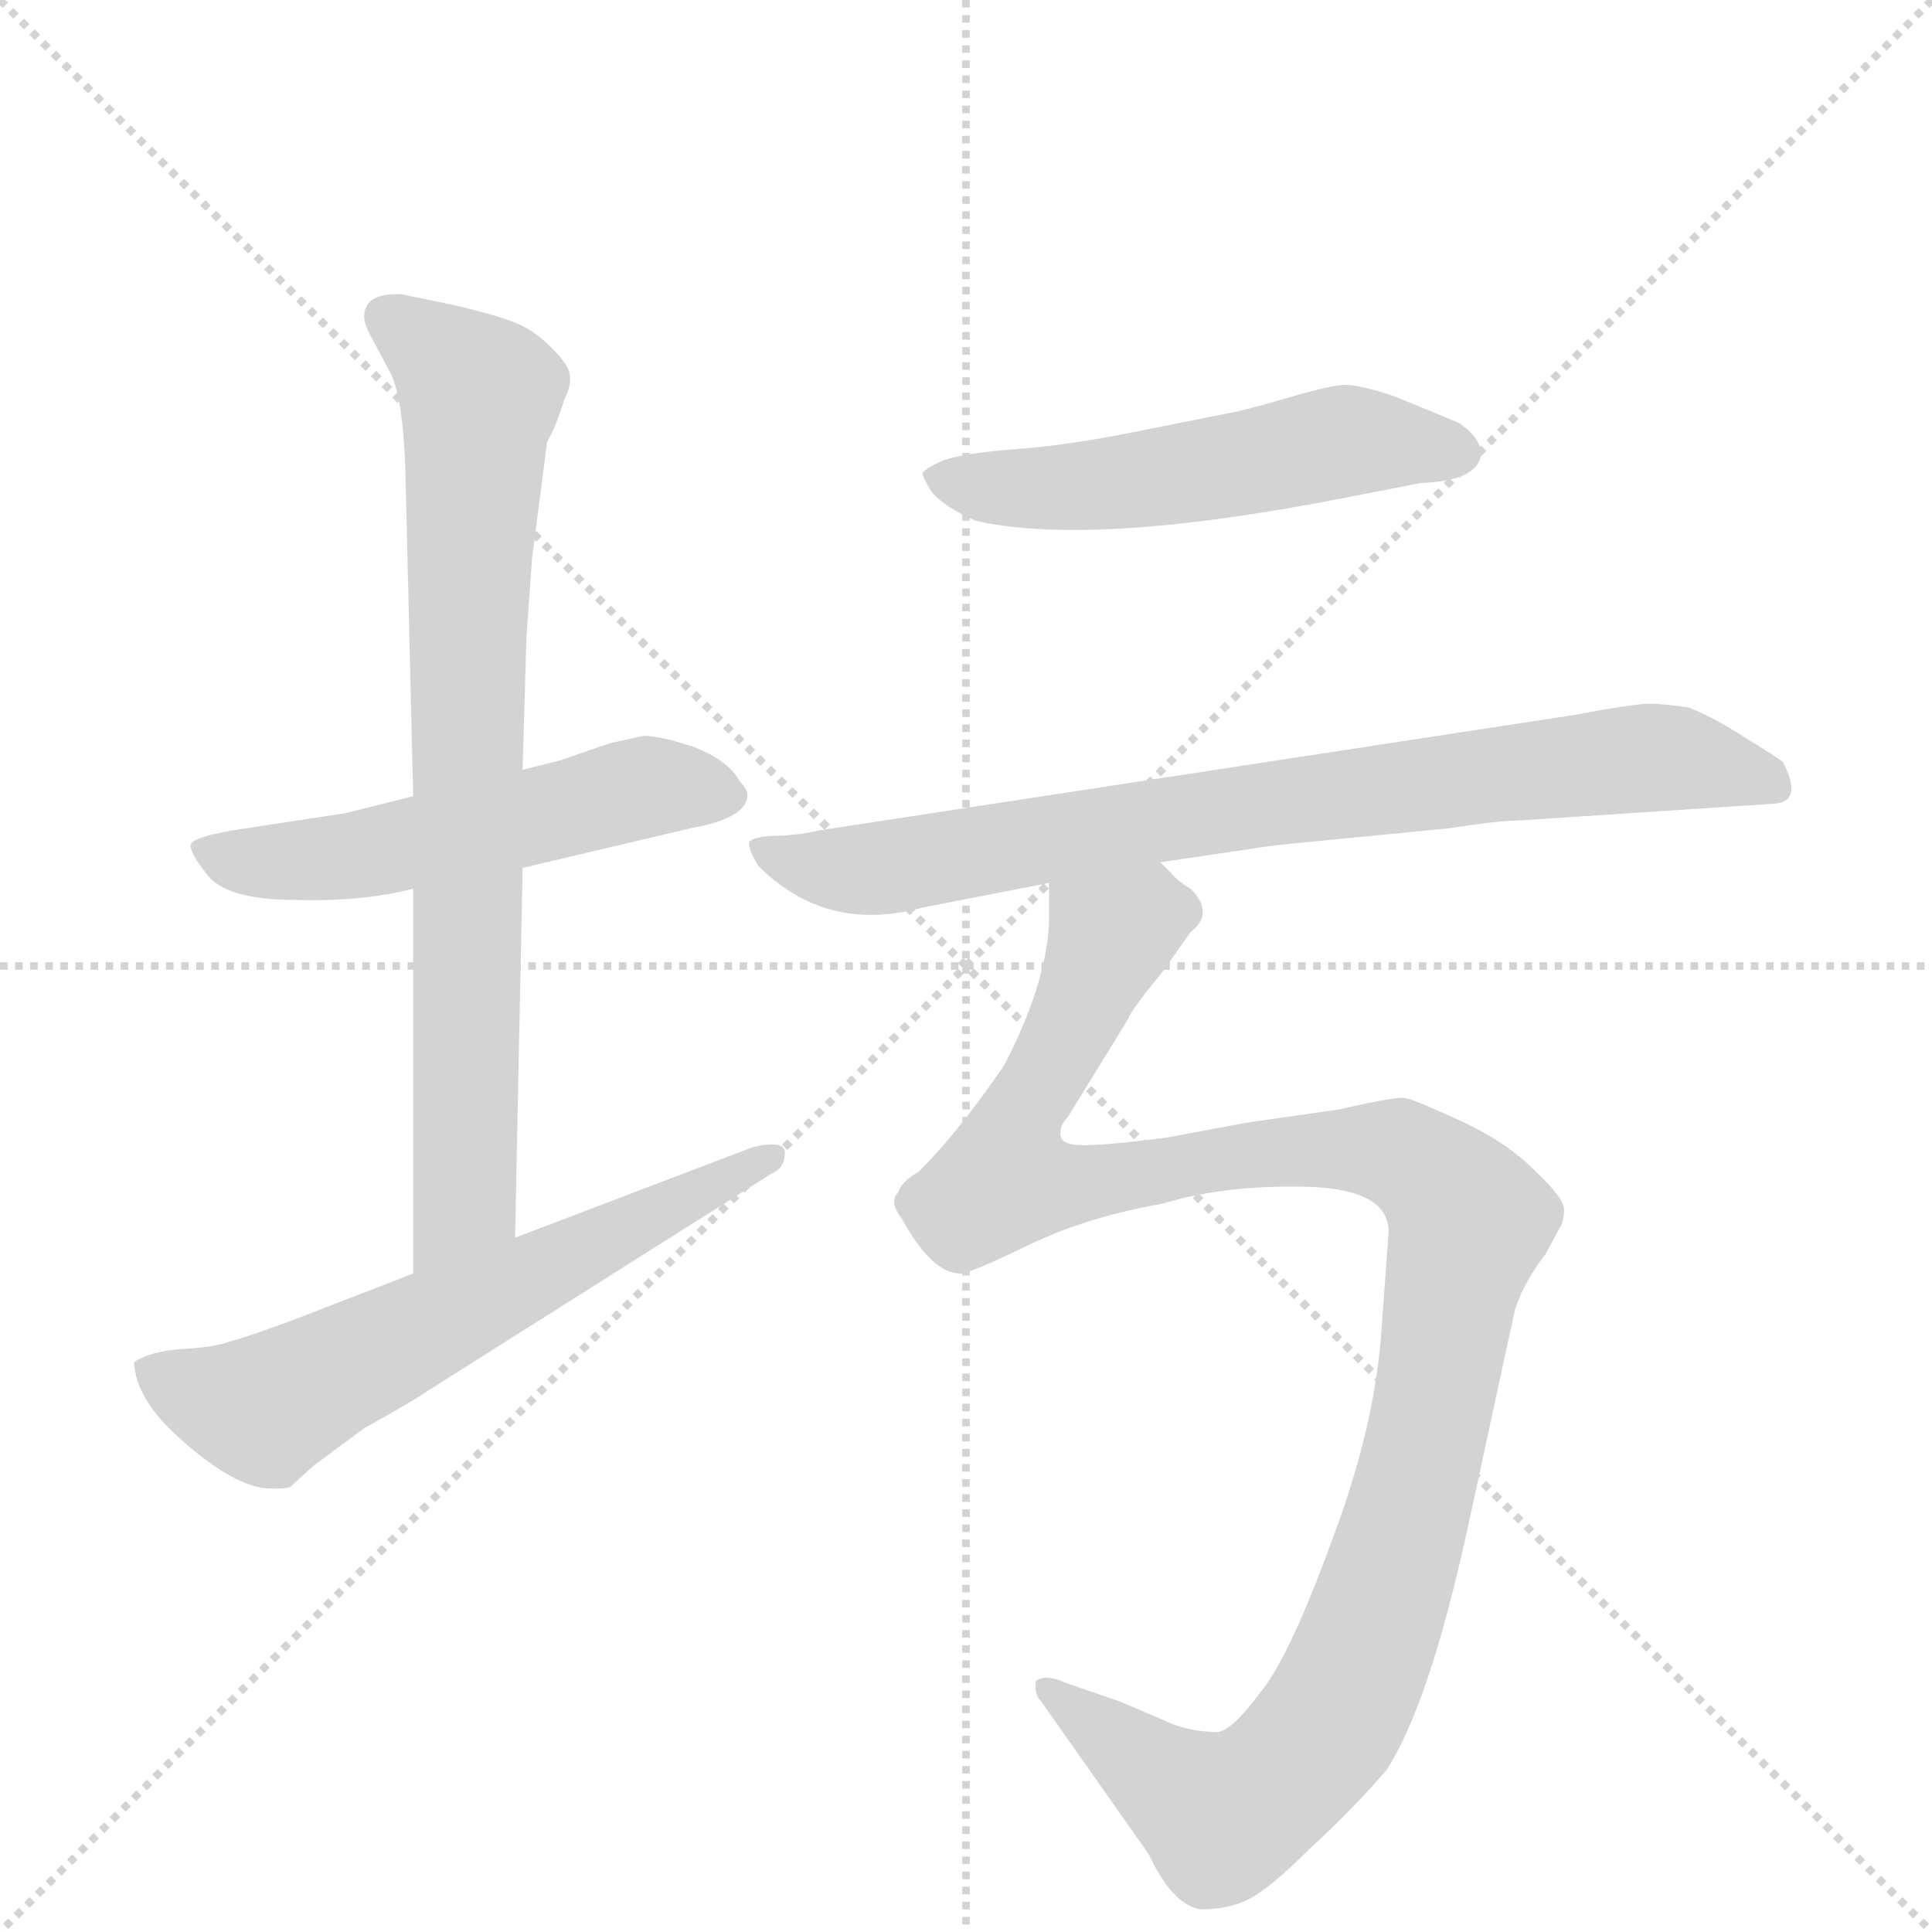 <svg version="1.1" viewBox="0 0 1024 1024" xmlns="http://www.w3.org/2000/svg">
  <g stroke="lightgray" stroke-dasharray="1,1" stroke-width="1" transform="scale(4, 4)">
    <line x1="0" y1="0" x2="256" y2="256"></line>
    <line x1="256" y1="0" x2="0" y2="256"></line>
    <line x1="128" y1="0" x2="128" y2="256"></line>
    <line x1="0" y1="128" x2="256" y2="128"></line>
  </g>
  <g transform="scale(1, -1) translate(0, -848)">
    <style type="text/css">
      
        @keyframes keyframes0 {
          from {
            stroke: blue;
            stroke-dashoffset: 541;
            stroke-width: 128;
          }
          64% {
            animation-timing-function: step-end;
            stroke: blue;
            stroke-dashoffset: 0;
            stroke-width: 128;
          }
          to {
            stroke: black;
            stroke-width: 1024;
          }
        }
        #make-me-a-hanzi-animation-0 {
          animation: keyframes0 0.69s both;
          animation-delay: 0s;
          animation-timing-function: linear;
        }
      
        @keyframes keyframes1 {
          from {
            stroke: blue;
            stroke-dashoffset: 782;
            stroke-width: 128;
          }
          72% {
            animation-timing-function: step-end;
            stroke: blue;
            stroke-dashoffset: 0;
            stroke-width: 128;
          }
          to {
            stroke: black;
            stroke-width: 1024;
          }
        }
        #make-me-a-hanzi-animation-1 {
          animation: keyframes1 0.886s both;
          animation-delay: 0.69s;
          animation-timing-function: linear;
        }
      
        @keyframes keyframes2 {
          from {
            stroke: blue;
            stroke-dashoffset: 620;
            stroke-width: 128;
          }
          67% {
            animation-timing-function: step-end;
            stroke: blue;
            stroke-dashoffset: 0;
            stroke-width: 128;
          }
          to {
            stroke: black;
            stroke-width: 1024;
          }
        }
        #make-me-a-hanzi-animation-2 {
          animation: keyframes2 0.755s both;
          animation-delay: 1.577s;
          animation-timing-function: linear;
        }
      
        @keyframes keyframes3 {
          from {
            stroke: blue;
            stroke-dashoffset: 535;
            stroke-width: 128;
          }
          64% {
            animation-timing-function: step-end;
            stroke: blue;
            stroke-dashoffset: 0;
            stroke-width: 128;
          }
          to {
            stroke: black;
            stroke-width: 1024;
          }
        }
        #make-me-a-hanzi-animation-3 {
          animation: keyframes3 0.685s both;
          animation-delay: 2.331s;
          animation-timing-function: linear;
        }
      
        @keyframes keyframes4 {
          from {
            stroke: blue;
            stroke-dashoffset: 797;
            stroke-width: 128;
          }
          72% {
            animation-timing-function: step-end;
            stroke: blue;
            stroke-dashoffset: 0;
            stroke-width: 128;
          }
          to {
            stroke: black;
            stroke-width: 1024;
          }
        }
        #make-me-a-hanzi-animation-4 {
          animation: keyframes4 0.899s both;
          animation-delay: 3.017s;
          animation-timing-function: linear;
        }
      
        @keyframes keyframes5 {
          from {
            stroke: blue;
            stroke-dashoffset: 1164;
            stroke-width: 128;
          }
          79% {
            animation-timing-function: step-end;
            stroke: blue;
            stroke-dashoffset: 0;
            stroke-width: 128;
          }
          to {
            stroke: black;
            stroke-width: 1024;
          }
        }
        #make-me-a-hanzi-animation-5 {
          animation: keyframes5 1.197s both;
          animation-delay: 3.915s;
          animation-timing-function: linear;
        }
      
    </style>
    
      <path d="M 277 388 L 366 409 Q 394 414 396 425 Q 397 429 392 434 Q 386 445 368 452 Q 350 458 341 458 L 323 454 L 297 445 L 277 440 L 219 426 L 183 417 L 124 408 Q 101 404 101 400 Q 101 395 111 383 Q 122 371 157 371 Q 192 370 219 377 L 277 388 Z" fill="lightgray"></path>
    
      <path d="M 273 192 L 277 388 L 277 440 L 279 510 L 282 552 L 290 614 Q 294 620 299 636 Q 303 644 302 649 Q 302 654 292 664 Q 283 673 273 677 Q 263 681 242 686 L 213 692 Q 193 693 193 680 Q 193 676 197 669 L 206 652 Q 214 639 215 593 L 219 426 L 219 377 L 219 173 C 219 143 272 162 273 192 Z" fill="lightgray"></path>
    
      <path d="M 399 240 L 273 192 L 219 173 L 157 149 Q 130 139 122 137 Q 114 134 97 133 Q 80 132 71 126 Q 72 106 96 85 Q 125 59 144 59 Q 153 59 154 60 L 166 71 L 193 91 Q 220 106 227 111 L 409 226 Q 416 229 416 237 Q 416 244 399 240 Z" fill="lightgray"></path>
    
      <path d="M 494 587 Q 501 579 517 572 Q 579 558 712 584 L 753 592 Q 783 593 785 607 Q 785 616 773 624 L 739 638 Q 721 644 713 644 Q 706 644 682 637 Q 658 630 651 629 L 601 619 Q 566 612 539 610 Q 512 608 500 604 Q 489 599 489 597 Q 489 595 494 587 Z" fill="lightgray"></path>
    
      <path d="M 803 413 L 940 422 Q 956 423 945 444 Q 943 446 925 457 Q 908 468 895 473 Q 882 475 874 475 Q 866 475 834 469 L 435 408 Q 422 405 409 405 Q 397 404 397 401 Q 397 397 402 389 Q 438 353 489 367 L 556 380 L 615 391 L 676 400 L 768 409 Q 794 413 803 413 Z" fill="lightgray"></path>
    
      <path d="M 556 380 L 556 358 Q 554 325 532 283 Q 508 248 487 227 Q 478 222 476 216 Q 471 211 478 202 Q 494 173 509 173 Q 514 173 545 188 Q 576 203 616 210 Q 649 220 692 219 Q 736 218 736 195 L 732 140 Q 728 89 705 29 Q 683 -31 668 -49 Q 654 -68 646 -70 Q 633 -70 622 -66 L 594 -54 L 565 -44 Q 554 -39 549 -43 Q 548 -50 552 -54 L 609 -135 Q 621 -161 636 -164 Q 651 -164 661 -159 Q 672 -154 694 -132 Q 717 -111 735 -90 Q 757 -56 777 34 L 803 154 Q 808 169 819 183 L 826 196 Q 829 200 829 207 Q 829 213 813 228 Q 798 243 774 254 Q 750 265 745 266 Q 740 267 710 260 L 661 253 L 618 245 Q 587 241 574 241 Q 562 241 562 247 Q 562 252 566 256 L 598 308 Q 599 312 617 334 L 631 354 Q 644 364 631 377 Q 624 381 620 386 L 615 391 C 594 412 557 410 556 380 Z" fill="lightgray"></path>
    
    
      <clipPath id="make-me-a-hanzi-clip-0">
        <path d="M 277 388 L 366 409 Q 394 414 396 425 Q 397 429 392 434 Q 386 445 368 452 Q 350 458 341 458 L 323 454 L 297 445 L 277 440 L 219 426 L 183 417 L 124 408 Q 101 404 101 400 Q 101 395 111 383 Q 122 371 157 371 Q 192 370 219 377 L 277 388 Z"></path>
      </clipPath>
      <path clip-path="url(#make-me-a-hanzi-clip-0)" d="M 107 398 L 133 391 L 164 392 L 342 431 L 387 426" fill="none" id="make-me-a-hanzi-animation-0" stroke-dasharray="413 826" stroke-linecap="round"></path>
    
      <clipPath id="make-me-a-hanzi-clip-1">
        <path d="M 273 192 L 277 388 L 277 440 L 279 510 L 282 552 L 290 614 Q 294 620 299 636 Q 303 644 302 649 Q 302 654 292 664 Q 283 673 273 677 Q 263 681 242 686 L 213 692 Q 193 693 193 680 Q 193 676 197 669 L 206 652 Q 214 639 215 593 L 219 426 L 219 377 L 219 173 C 219 143 272 162 273 192 Z"></path>
      </clipPath>
      <path clip-path="url(#make-me-a-hanzi-clip-1)" d="M 207 679 L 254 637 L 248 541 L 246 212 L 224 181" fill="none" id="make-me-a-hanzi-animation-1" stroke-dasharray="654 1308" stroke-linecap="round"></path>
    
      <clipPath id="make-me-a-hanzi-clip-2">
        <path d="M 399 240 L 273 192 L 219 173 L 157 149 Q 130 139 122 137 Q 114 134 97 133 Q 80 132 71 126 Q 72 106 96 85 Q 125 59 144 59 Q 153 59 154 60 L 166 71 L 193 91 Q 220 106 227 111 L 409 226 Q 416 229 416 237 Q 416 244 399 240 Z"></path>
      </clipPath>
      <path clip-path="url(#make-me-a-hanzi-clip-2)" d="M 79 122 L 137 101 L 409 234" fill="none" id="make-me-a-hanzi-animation-2" stroke-dasharray="492 984" stroke-linecap="round"></path>
    
      <clipPath id="make-me-a-hanzi-clip-3">
        <path d="M 494 587 Q 501 579 517 572 Q 579 558 712 584 L 753 592 Q 783 593 785 607 Q 785 616 773 624 L 739 638 Q 721 644 713 644 Q 706 644 682 637 Q 658 630 651 629 L 601 619 Q 566 612 539 610 Q 512 608 500 604 Q 489 599 489 597 Q 489 595 494 587 Z"></path>
      </clipPath>
      <path clip-path="url(#make-me-a-hanzi-clip-3)" d="M 498 595 L 526 589 L 569 590 L 724 615 L 774 608" fill="none" id="make-me-a-hanzi-animation-3" stroke-dasharray="407 814" stroke-linecap="round"></path>
    
      <clipPath id="make-me-a-hanzi-clip-4">
        <path d="M 803 413 L 940 422 Q 956 423 945 444 Q 943 446 925 457 Q 908 468 895 473 Q 882 475 874 475 Q 866 475 834 469 L 435 408 Q 422 405 409 405 Q 397 404 397 401 Q 397 397 402 389 Q 438 353 489 367 L 556 380 L 615 391 L 676 400 L 768 409 Q 794 413 803 413 Z"></path>
      </clipPath>
      <path clip-path="url(#make-me-a-hanzi-clip-4)" d="M 405 397 L 442 387 L 476 389 L 661 421 L 877 447 L 939 434" fill="none" id="make-me-a-hanzi-animation-4" stroke-dasharray="669 1338" stroke-linecap="round"></path>
    
      <clipPath id="make-me-a-hanzi-clip-5">
        <path d="M 556 380 L 556 358 Q 554 325 532 283 Q 508 248 487 227 Q 478 222 476 216 Q 471 211 478 202 Q 494 173 509 173 Q 514 173 545 188 Q 576 203 616 210 Q 649 220 692 219 Q 736 218 736 195 L 732 140 Q 728 89 705 29 Q 683 -31 668 -49 Q 654 -68 646 -70 Q 633 -70 622 -66 L 594 -54 L 565 -44 Q 554 -39 549 -43 Q 548 -50 552 -54 L 609 -135 Q 621 -161 636 -164 Q 651 -164 661 -159 Q 672 -154 694 -132 Q 717 -111 735 -90 Q 757 -56 777 34 L 803 154 Q 808 169 819 183 L 826 196 Q 829 200 829 207 Q 829 213 813 228 Q 798 243 774 254 Q 750 265 745 266 Q 740 267 710 260 L 661 253 L 618 245 Q 587 241 574 241 Q 562 241 562 247 Q 562 252 566 256 L 598 308 Q 599 312 617 334 L 631 354 Q 644 364 631 377 Q 624 381 620 386 L 615 391 C 594 412 557 410 556 380 Z"></path>
      </clipPath>
      <path clip-path="url(#make-me-a-hanzi-clip-5)" d="M 624 366 L 612 366 L 589 352 L 537 249 L 537 222 L 572 220 L 694 239 L 741 237 L 766 220 L 779 201 L 732 -2 L 708 -60 L 684 -90 L 648 -114 L 554 -48" fill="none" id="make-me-a-hanzi-animation-5" stroke-dasharray="1036 2072" stroke-linecap="round"></path>
    
  </g>
</svg>
